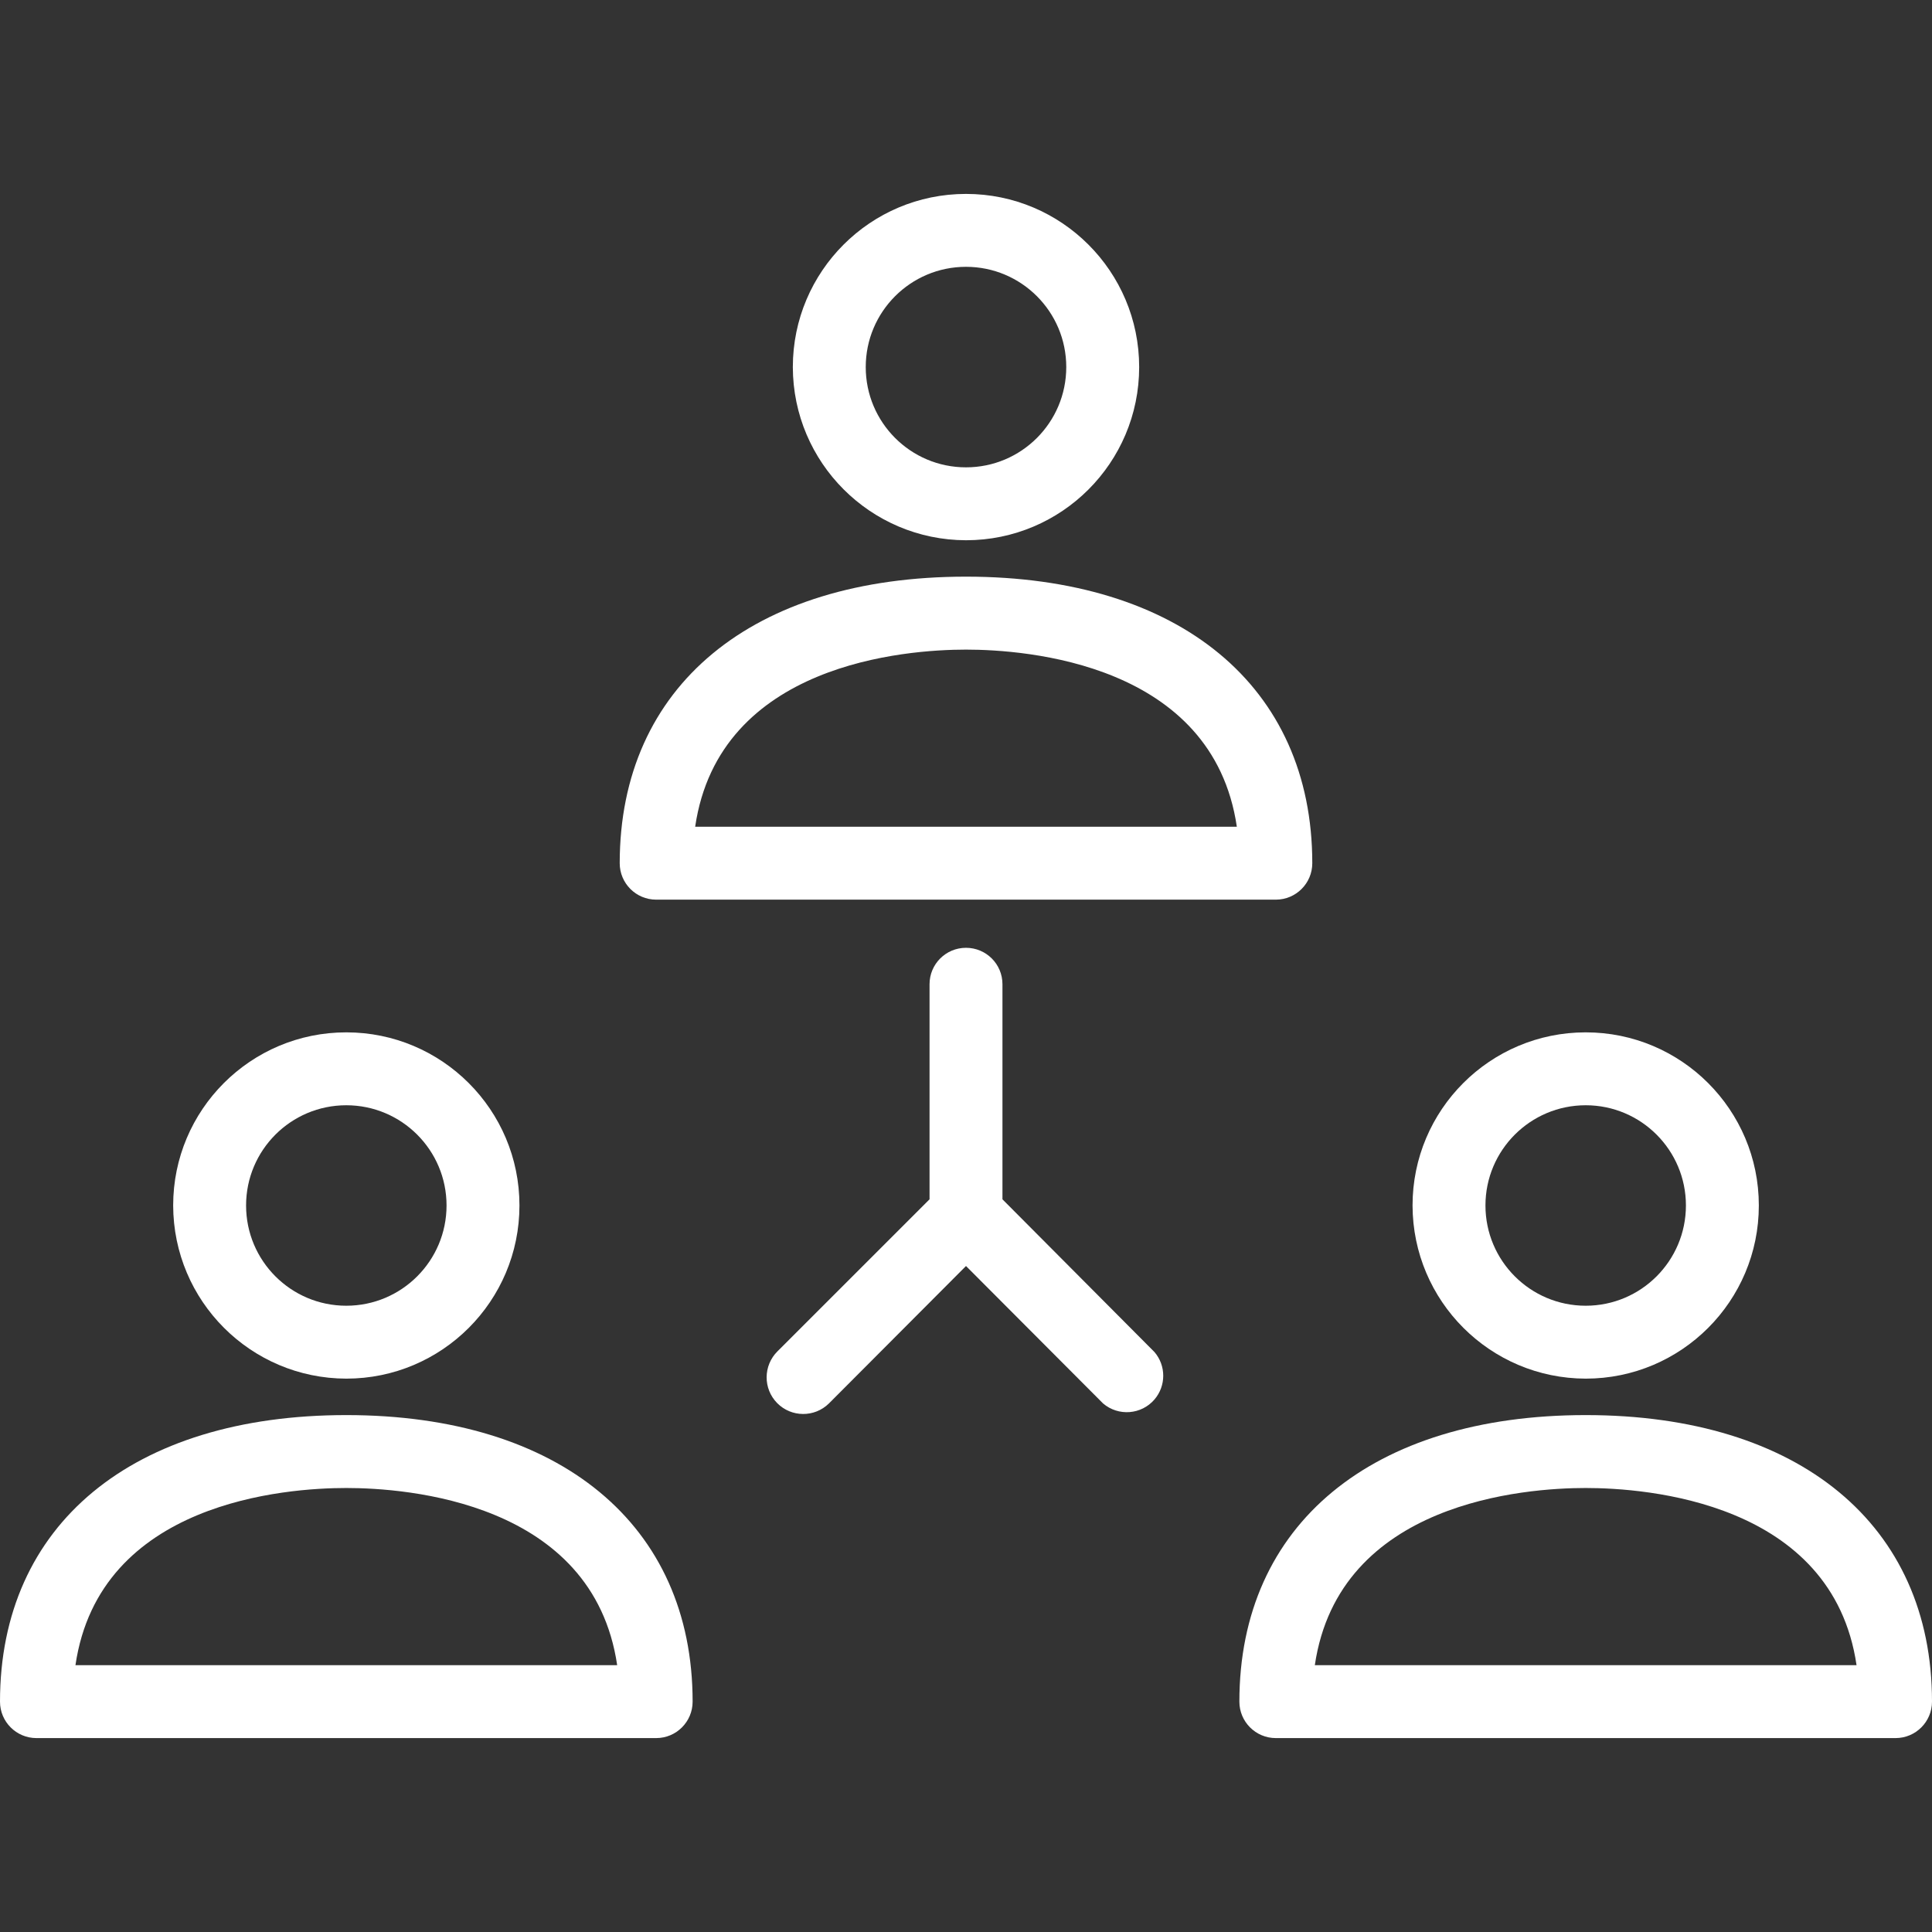 <svg width="38" height="38" viewBox="0 0 38 38" fill="none" xmlns="http://www.w3.org/2000/svg">
<rect x="0" y="0" width="38" height="38" fill="#333333" stroke="none"/>
<path d="M19 11.342C14.799 11.342 12.189 13.493 12.189 16.978C12.189 17.374 12.51 17.695 12.906 17.695H25.094C25.49 17.695 25.811 17.374 25.811 16.978C25.811 13.501 23.201 11.342 19 11.342ZM13.673 16.261C14.146 13.042 17.824 12.777 19 12.777C20.176 12.777 23.854 13.042 24.327 16.261H13.673Z" fill="white"/>
<path d="M19 3.814C17.119 3.814 15.594 5.339 15.594 7.22C15.598 9.099 17.121 10.622 19 10.626C20.881 10.626 22.406 9.101 22.406 7.22C22.406 5.339 20.881 3.814 19 3.814ZM19 9.192C17.911 9.192 17.028 8.309 17.028 7.22C17.028 6.131 17.911 5.248 19 5.248C20.089 5.248 20.972 6.131 20.972 7.22C20.972 8.309 20.089 9.192 19 9.192Z" fill="white"/>
<path d="M6.811 27.833C2.61 27.833 0 29.984 0 33.469C0 33.865 0.321 34.186 0.717 34.186H12.906C13.302 34.186 13.623 33.865 13.623 33.469C13.623 29.991 11.013 27.833 6.811 27.833ZM1.484 32.752C1.957 29.532 5.628 29.267 6.811 29.267C7.994 29.267 11.665 29.532 12.139 32.752H1.484Z" fill="white"/>
<path d="M6.811 20.305C4.93 20.305 3.406 21.83 3.406 23.71C3.41 25.59 4.932 27.112 6.811 27.116C8.692 27.116 10.217 25.591 10.217 23.71C10.217 21.83 8.692 20.305 6.811 20.305ZM6.811 25.682C5.722 25.682 4.84 24.799 4.84 23.71C4.84 22.622 5.722 21.739 6.811 21.739C7.9 21.739 8.783 22.622 8.783 23.71C8.783 24.799 7.9 25.682 6.811 25.682Z" fill="white"/>
<path d="M31.189 27.833C26.987 27.833 24.377 29.984 24.377 33.469C24.377 33.865 24.698 34.186 25.094 34.186H37.283C37.679 34.186 38 33.865 38 33.469C38 29.991 35.39 27.833 31.189 27.833ZM25.861 32.752C26.335 29.532 30.006 29.267 31.189 29.267C32.372 29.267 36.043 29.532 36.516 32.752H25.861Z" fill="white"/>
<path d="M31.189 20.305C29.308 20.305 27.783 21.83 27.783 23.71C27.787 25.59 29.309 27.112 31.189 27.116C33.07 27.116 34.594 25.591 34.594 23.71C34.594 21.83 33.07 20.305 31.189 20.305ZM31.189 25.682C30.1 25.682 29.217 24.799 29.217 23.71C29.217 22.622 30.1 21.739 31.189 21.739C32.278 21.739 33.16 22.622 33.16 23.71C33.16 24.799 32.278 25.682 31.189 25.682Z" fill="white"/>
<path d="M22.707 26.593L19.717 23.589V19.358C19.717 18.962 19.396 18.642 19 18.642C18.604 18.642 18.283 18.962 18.283 19.358V23.589L15.293 26.578C15.01 26.858 15.007 27.314 15.286 27.597C15.565 27.88 16.021 27.883 16.304 27.604L19 24.901L21.696 27.604C21.997 27.861 22.449 27.826 22.707 27.526C22.937 27.257 22.937 26.861 22.707 26.593Z" fill="white"/>
</svg>
